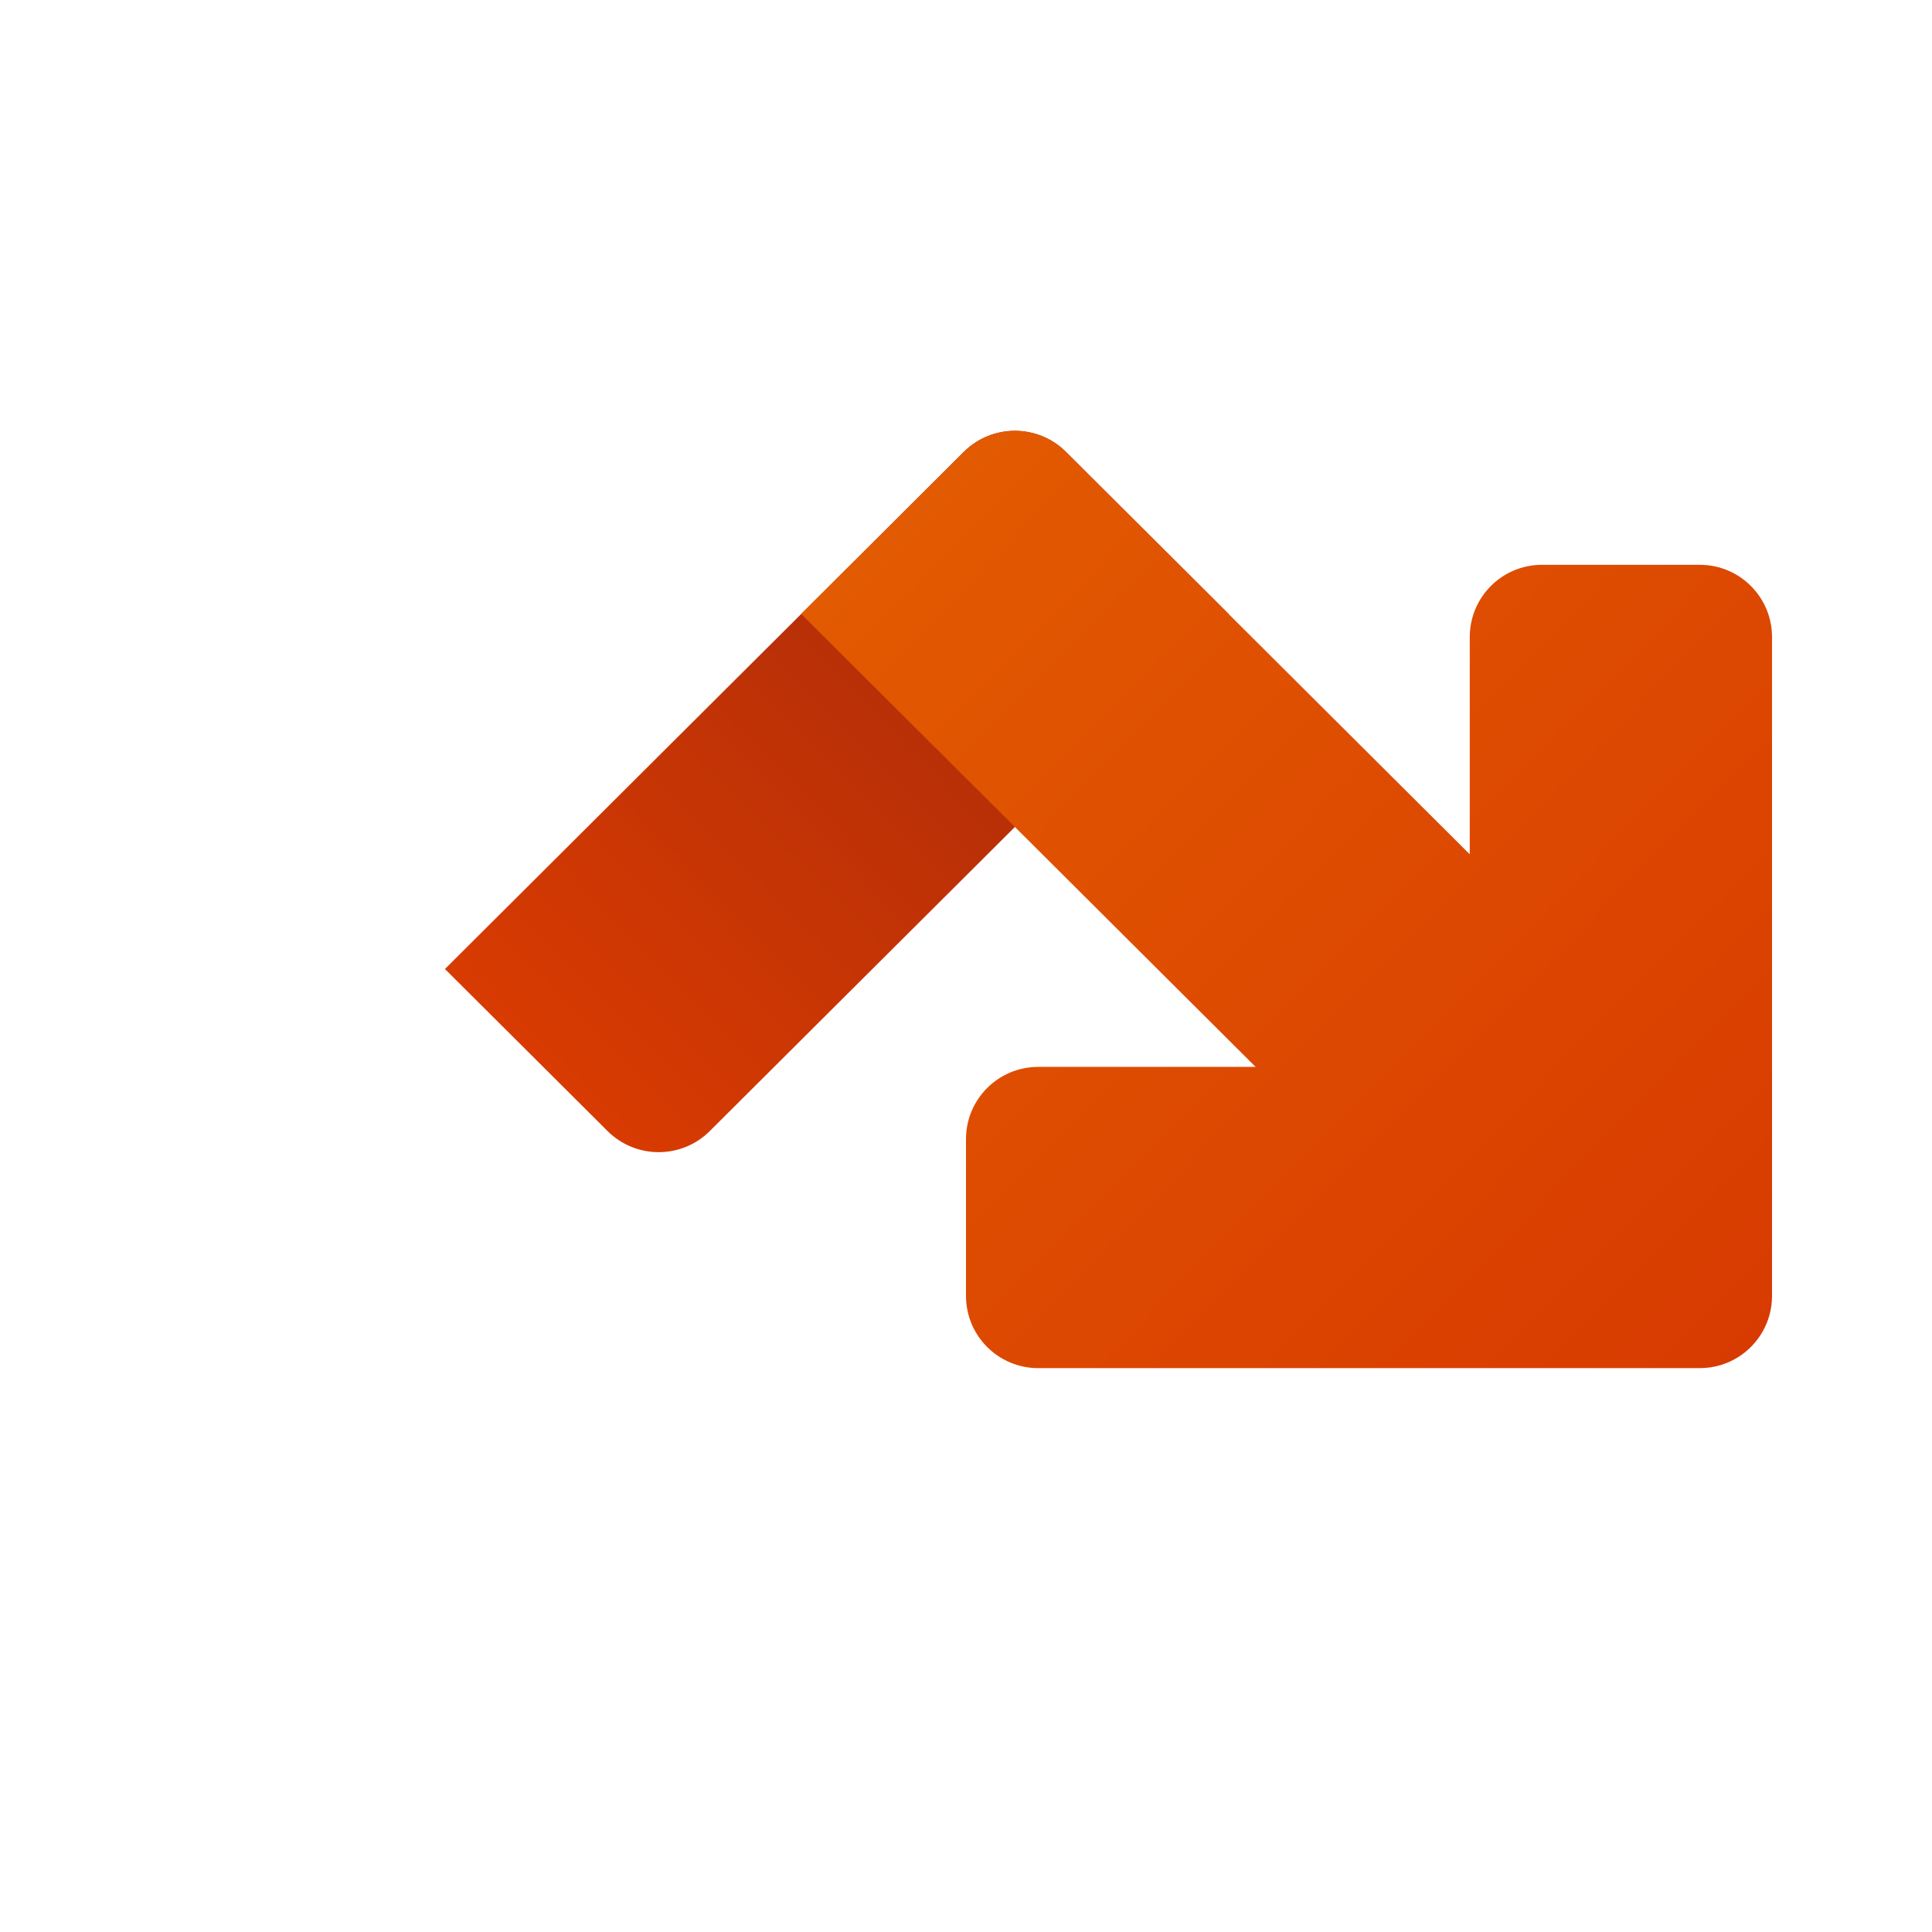 <svg width="72" height="72" viewBox="0 0 72 72" fill="none" xmlns="http://www.w3.org/2000/svg">
<g clip-path="url(#clip0_2836_21261)">
<mask id="mask0_2836_21261" style="mask-type:luminance" maskUnits="userSpaceOnUse" x="0" y="0" width="72" height="72">
<path d="M72 0H0V72H72V0Z" fill="white"/>
</mask>
<g mask="url(#mask0_2836_21261)">
<mask id="mask1_2836_21261" style="mask-type:luminance" maskUnits="userSpaceOnUse" x="-1" y="-1" width="74" height="74">
<path d="M-0.25 -0.25H72.25V72.25H-0.25V-0.25Z" fill="white"/>
</mask>
<g mask="url(#mask1_2836_21261)">
<path d="M35.917 16.842L16.582 36.112L22.642 42.151C23.694 43.2 25.4 43.2 26.452 42.151L45.787 22.881L39.727 16.842C39.201 16.318 38.512 16.056 37.822 16.055C37.133 16.055 36.443 16.318 35.917 16.842Z" fill="url(#paint0_linear_2836_21261)"/>
<path d="M35.917 16.842L29.857 22.881L46.793 39.76H38.69C37.204 39.76 36 40.964 36 42.45V48.296C36 49.782 37.204 50.986 38.69 50.986H57.464H63.348C63.882 50.986 64.38 50.83 64.798 50.562C65.544 50.084 66.038 49.248 66.038 48.296V23.739C66.038 22.254 64.834 21.049 63.348 21.049H57.464C55.978 21.049 54.774 22.254 54.774 23.739V31.838L39.727 16.842C39.201 16.318 38.512 16.055 37.822 16.055C37.133 16.055 36.443 16.318 35.917 16.842Z" fill="url(#paint1_linear_2836_21261)"/>
</g>
</g>
</g>
<defs>
<linearGradient id="paint0_linear_2836_21261" x1="20.403" y1="40.028" x2="41.584" y2="19.128" gradientUnits="userSpaceOnUse">
<stop stop-color="#D83B01"/>
<stop offset="0.5" stop-color="#BF3206"/>
<stop offset="1" stop-color="#A6290C"/>
</linearGradient>
<linearGradient id="paint1_linear_2836_21261" x1="33.863" y1="19.236" x2="65.373" y2="50.208" gradientUnits="userSpaceOnUse">
<stop stop-color="#E25A01"/>
<stop offset="0.5" stop-color="#DD4A01"/>
<stop offset="1" stop-color="#D83B01"/>
</linearGradient>
<clipPath id="clip0_2836_21261">
<rect width="72" height="72" fill="white"/>
</clipPath>
</defs>
</svg>
